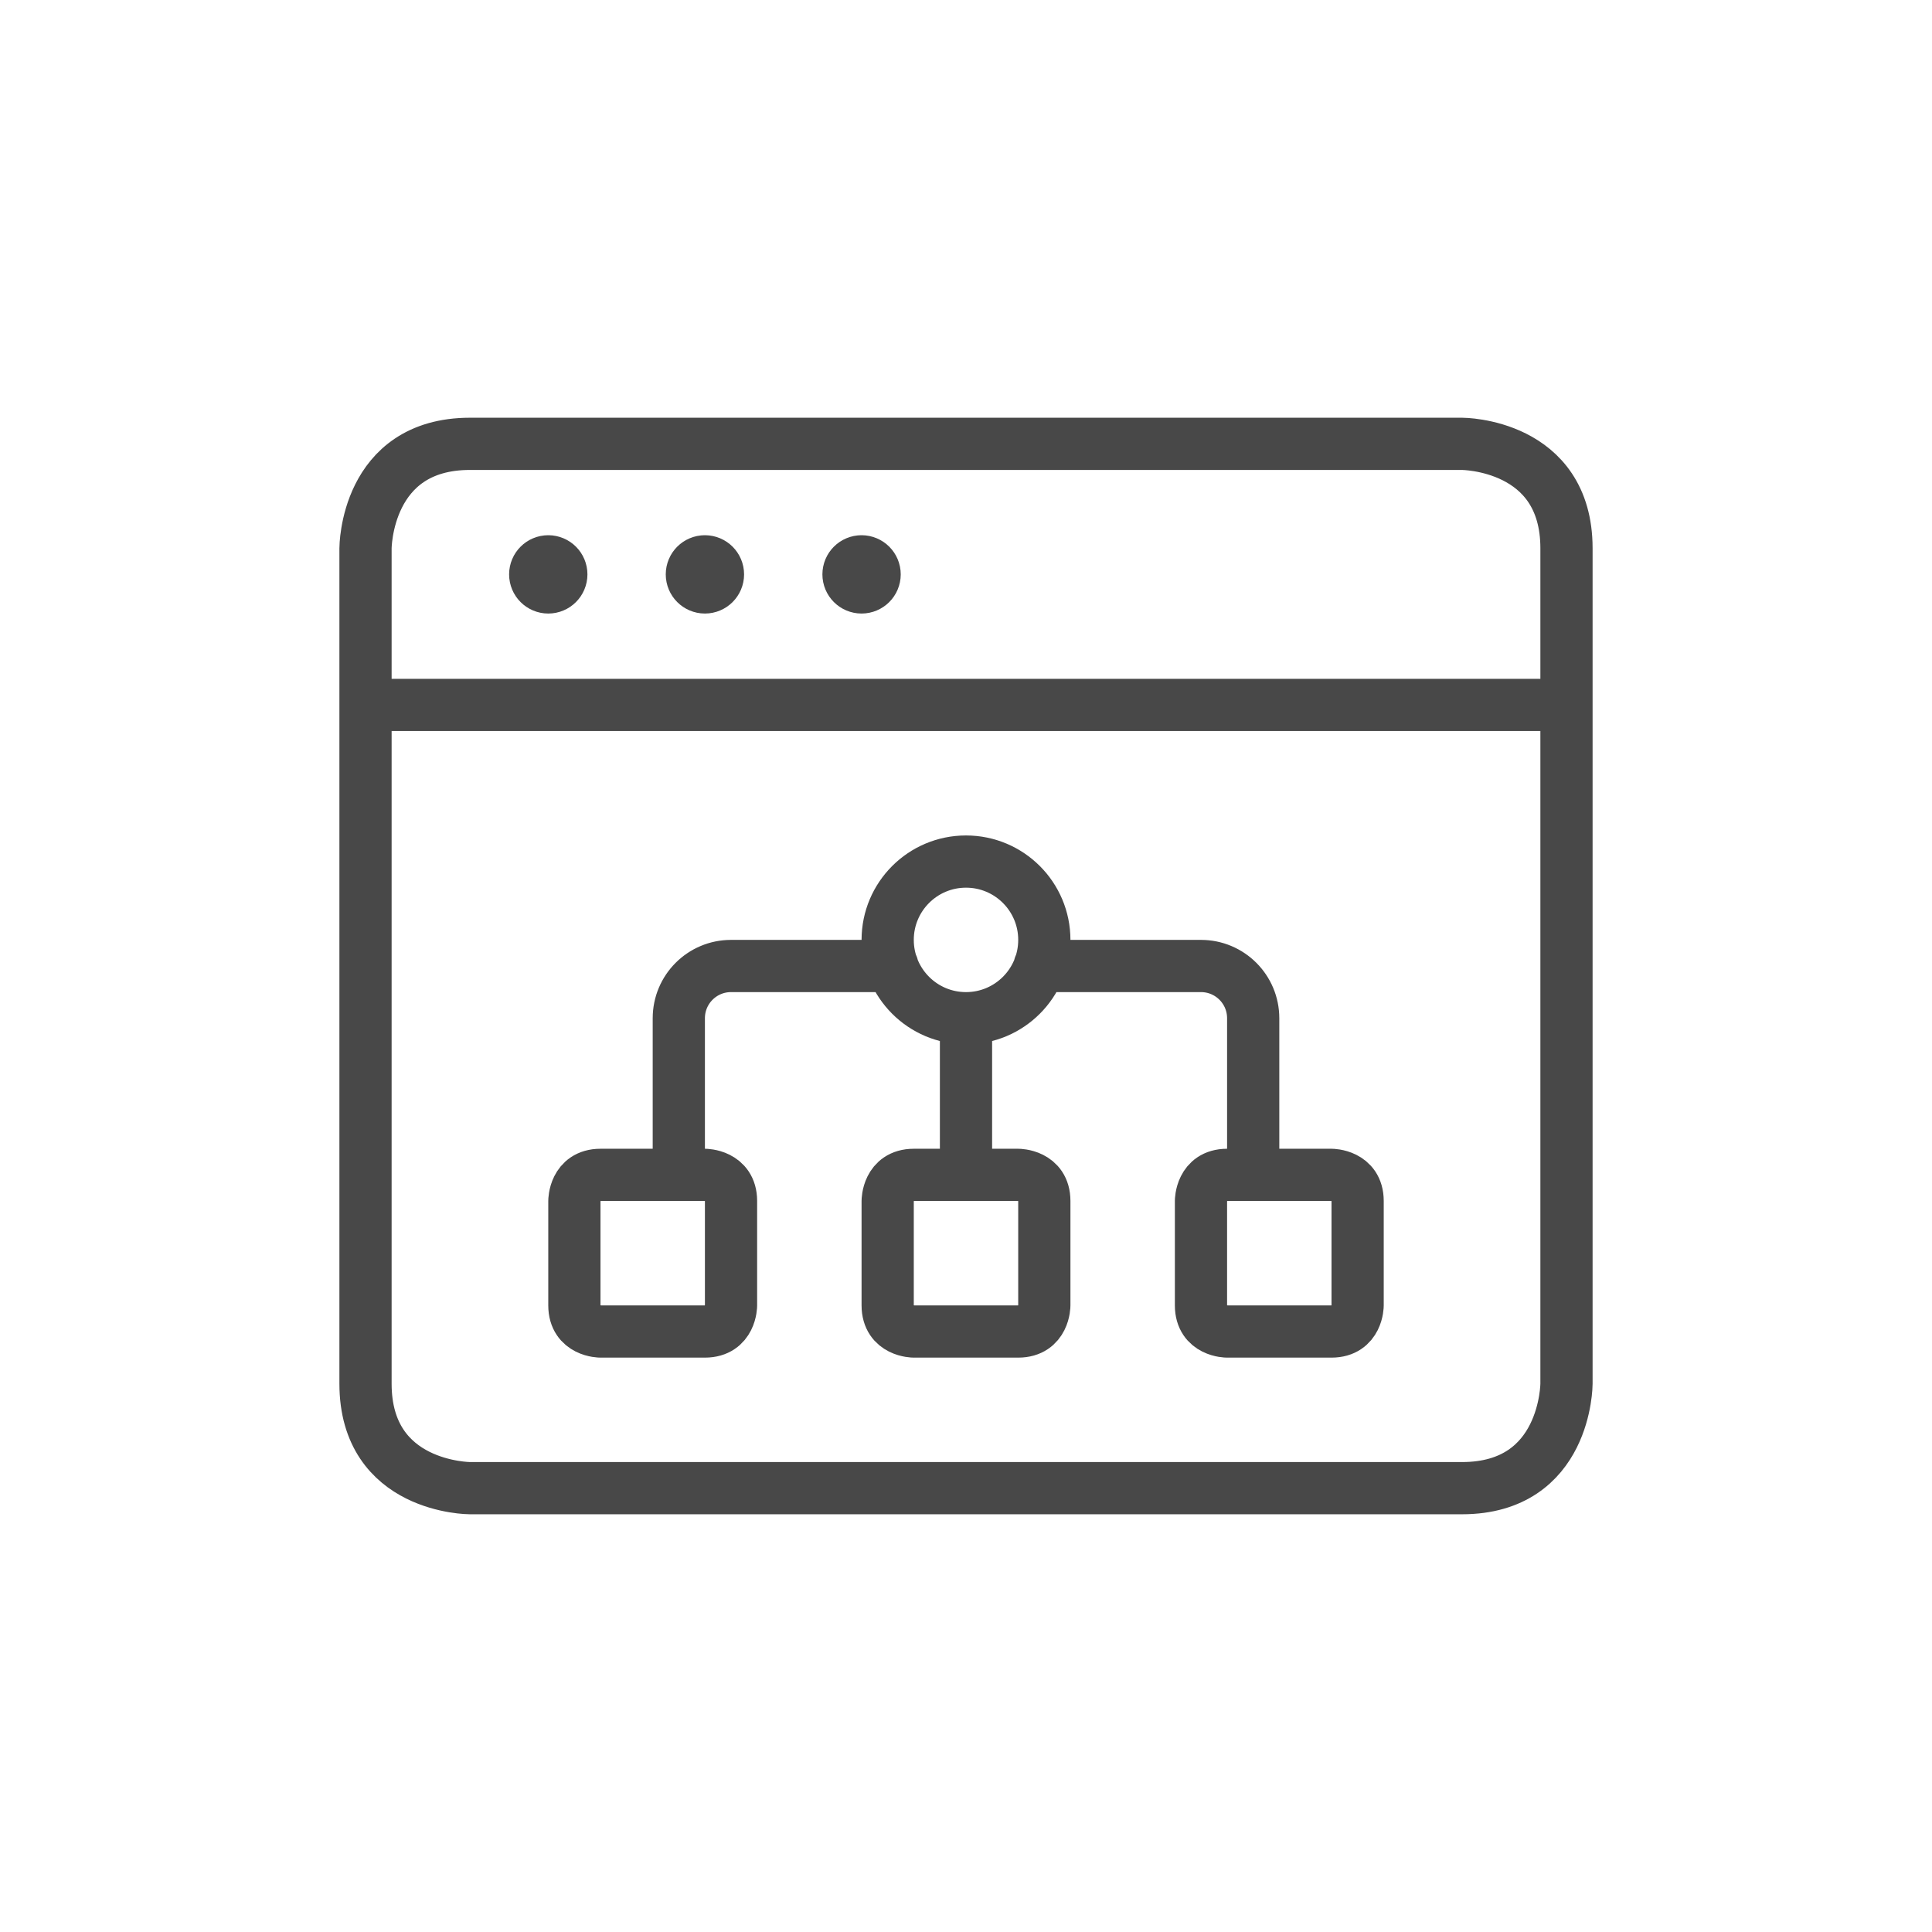 <?xml version="1.0" encoding="utf-8" standalone="yes"?>
<!DOCTYPE svg PUBLIC "-//W3C//DTD SVG 1.1//EN" "http://www.w3.org/Graphics/SVG/1.1/DTD/svg11.dtd">
<svg width="74" height="74" viewBox="0 0 74 74" style="fill:none;stroke:none;fill-rule:evenodd;clip-rule:evenodd;stroke-linecap:round;stroke-linejoin:round;stroke-miterlimit:1.5;" version="1.1" xmlns="http://www.w3.org/2000/svg" xmlns:xlink="http://www.w3.org/1999/xlink"><g id="items" style="isolation: isolate"><g id="blend" style="mix-blend-mode: normal"><g id="g-root-hier_dgp8q81l78k5m-fill" data-item-order="1000000000" transform="translate(3, 3)"></g><g id="g-root-hier_dgp8q81l78k5m-stroke" data-item-order="1000000000" transform="translate(3, 3)"><g id="hier_dgp8q81l78k5m-stroke" fill="none" stroke-linecap="round" stroke-linejoin="round" stroke-miterlimit="4" stroke="#484848" stroke-width="2"><g><path d="M 15 14L 53 14C 53 14 57 14 57 18L 57 50C 57 50 57 54 53 54L 15 54C 15 54 11 54 11 50L 11 18C 11 18 11 14 15 14M 11 24L 57 24M 18 18.5C 18.276 18.5 18.5 18.724 18.5 19C 18.5 19.276 18.276 19.5 18 19.5C 17.724 19.5 17.5 19.276 17.5 19C 17.5 18.724 17.724 18.5 18 18.5M 24 18.5C 24.276 18.5 24.5 18.724 24.5 19C 24.5 19.276 24.276 19.5 24 19.5C 23.724 19.5 23.5 19.276 23.5 19C 23.5 18.724 23.724 18.5 24 18.5M 30 18.5C 30.276 18.5 30.5 18.724 30.5 19C 30.5 19.276 30.276 19.5 30 19.5C 29.724 19.5 29.5 19.276 29.5 19C 29.5 18.724 29.724 18.5 30 18.5M 20 42L 24 42C 24 42 25 42 25 43L 25 47C 25 47 25 48 24 48L 20 48C 20 48 19 48 19 47L 19 43C 19 43 19 42 20 42M 31 33C 31 34.657 32.343 36 34 36C 35.657 36 37 34.657 37 33C 37 31.343 35.657 30 34 30C 32.343 30 31 31.343 31 33M 32 42L 36 42C 36 42 37 42 37 43L 37 47C 37 47 37 48 36 48L 32 48C 32 48 31 48 31 47L 31 43C 31 43 31 42 32 42M 44 42L 48 42C 48 42 49 42 49 43L 49 47C 49 47 49 48 48 48L 44 48C 44 48 43 48 43 47L 43 43C 43 43 43 42 44 42M 36.82 34L 43 34C 44.105 34 45 34.895 45 36L 45 42M 31.18 34L 25 34C 23.895 34 23 34.895 23 36L 23 42M 34 36L 34 42"></path></g></g></g></g></g></svg>